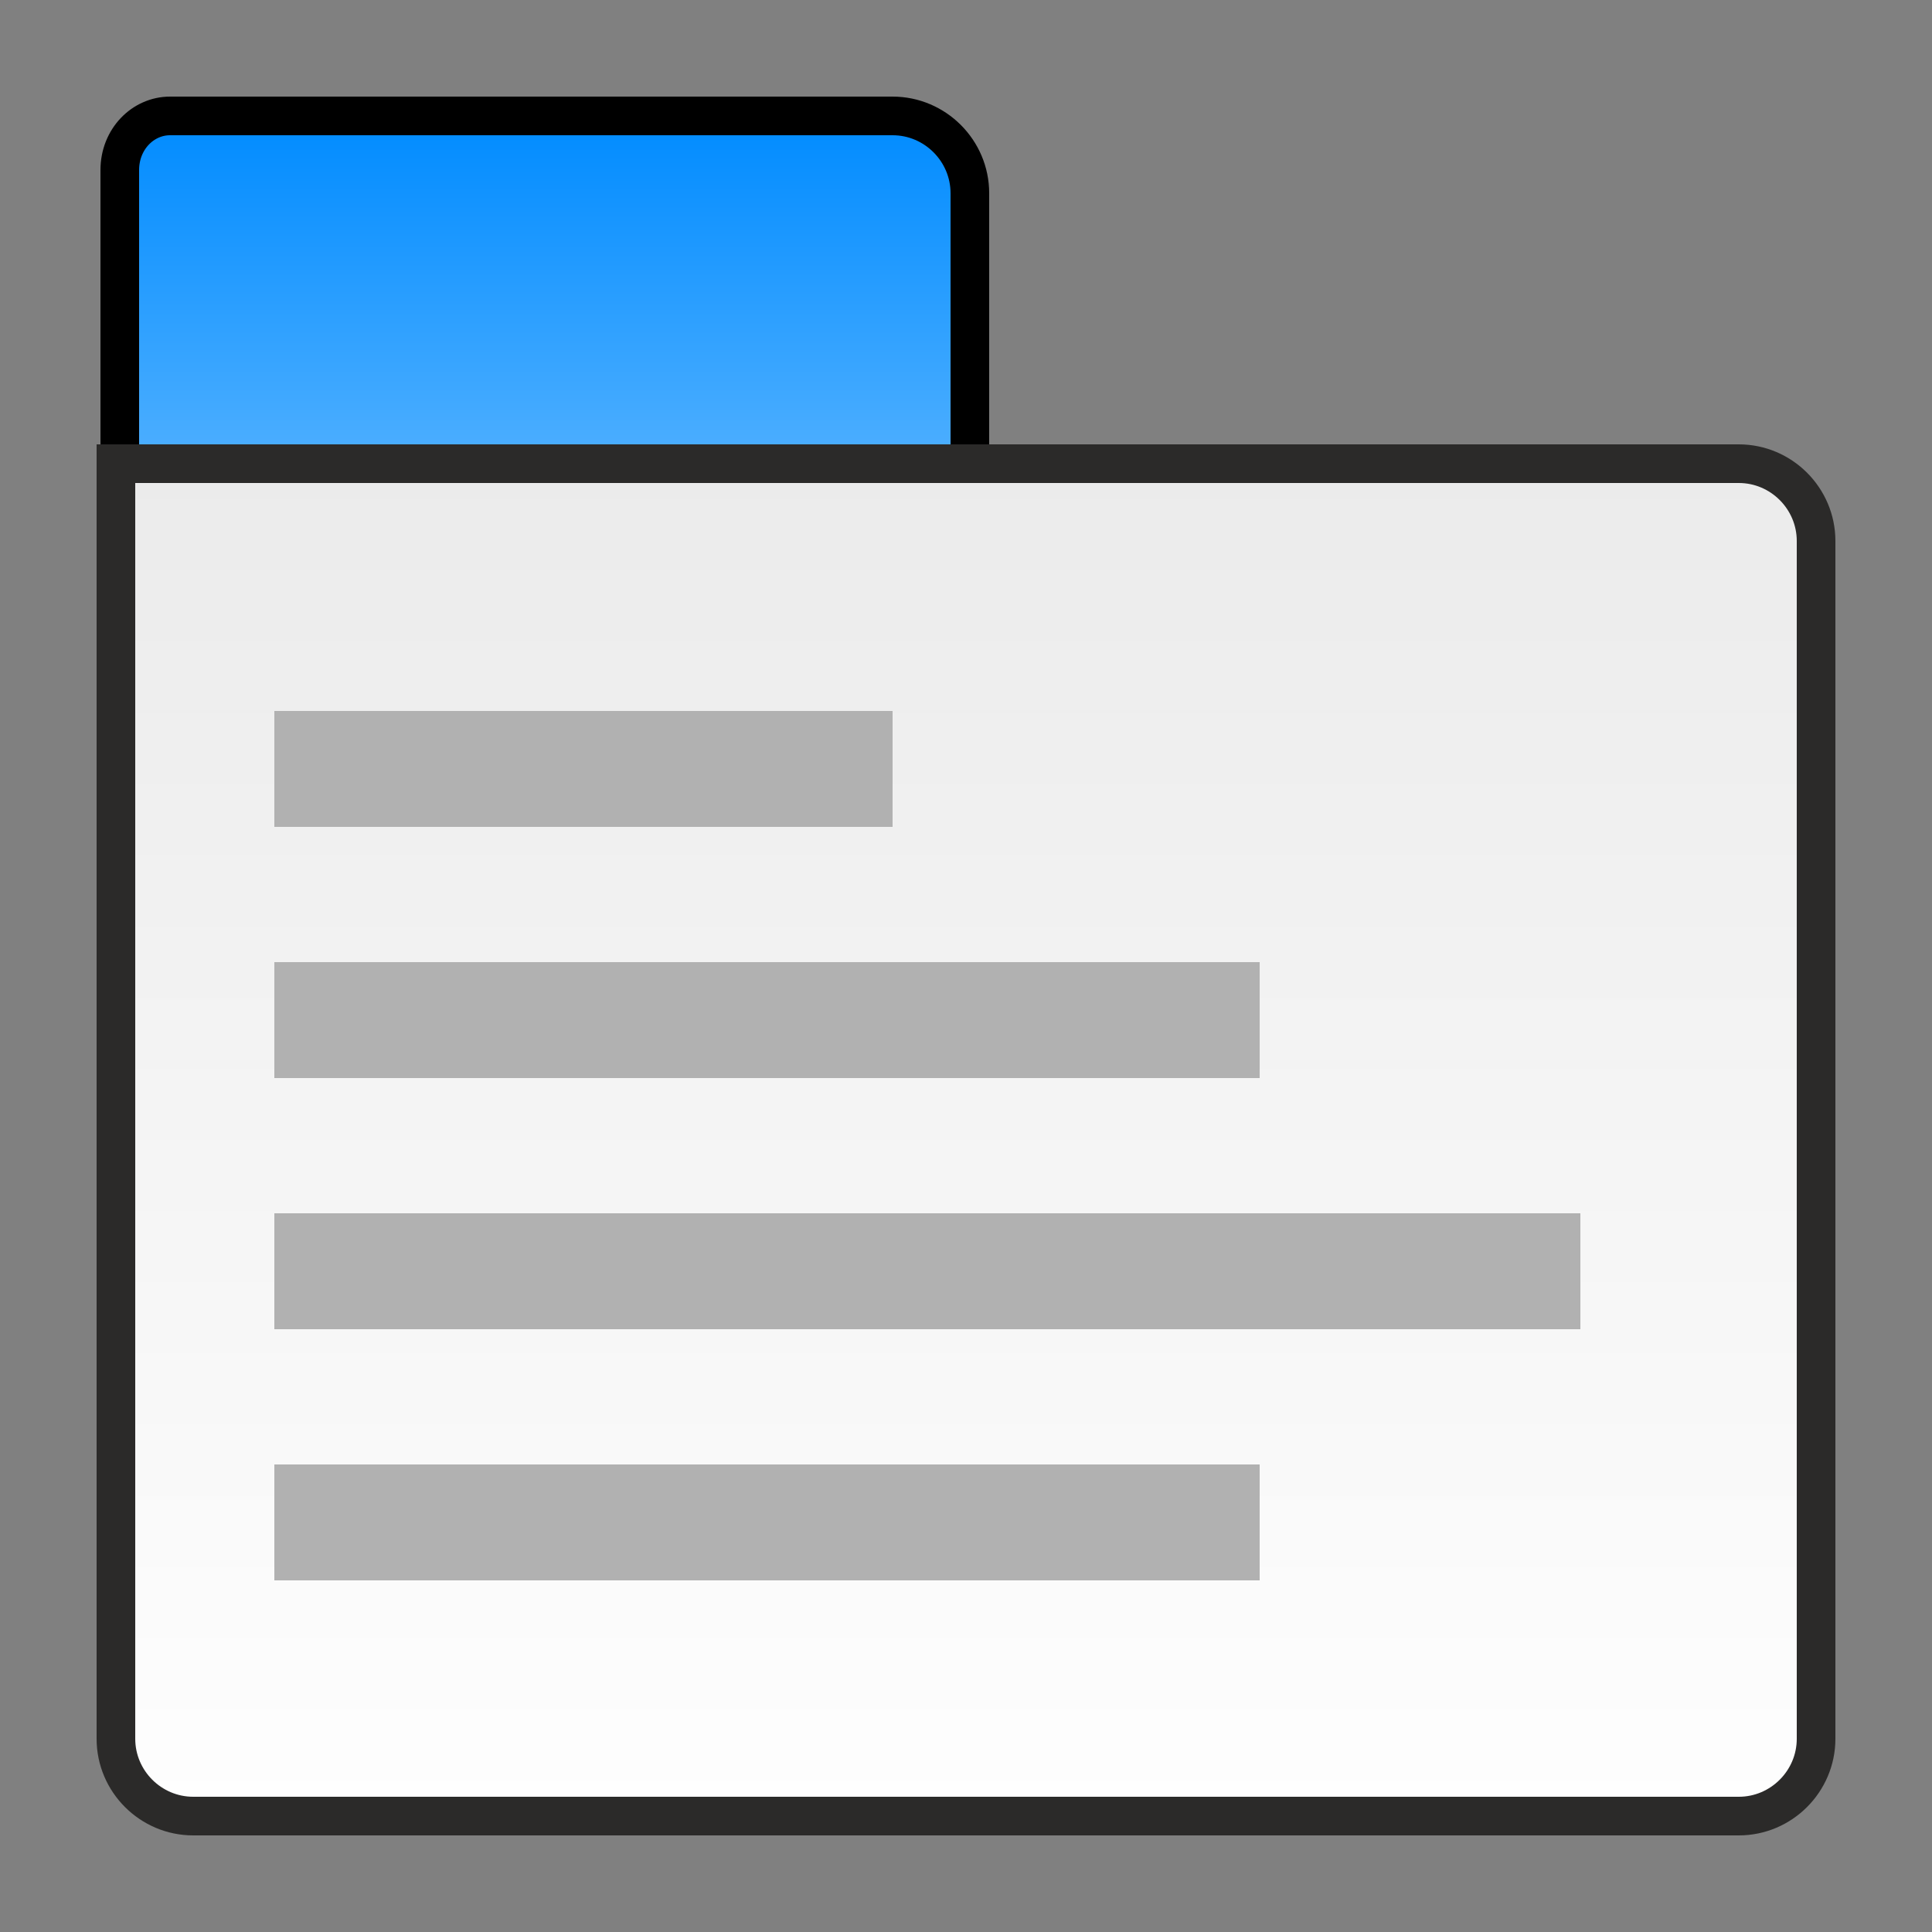 <?xml version="1.0" encoding="UTF-8"?>
<!DOCTYPE svg PUBLIC "-//W3C//DTD SVG 1.1//EN" "http://www.w3.org/Graphics/SVG/1.1/DTD/svg11.dtd">
<!-- Creator: CorelDRAW X7 -->
<svg xmlns="http://www.w3.org/2000/svg" xml:space="preserve" width="100%" height="100%" version="1.1" style="shape-rendering:geometricPrecision; text-rendering:geometricPrecision; image-rendering:optimizeQuality; fill-rule:evenodd; clip-rule:evenodd"
viewBox="0 0 500 500"
 xmlns:xlink="http://www.w3.org/1999/xlink">
 <rect x="0" y="0" width="500" height="500" fill="#808080" stroke="none"/>
 <defs>
  <style type="text/css">
   <![CDATA[
    .str0 {stroke:black;stroke-width:10}
    .str1 {stroke:#2B2A29;stroke-width:10}
    .str2 {stroke:#B1B1B1;stroke-width:30}
    .fil2 {fill:none}
    .fil0 {fill:url(#id0)}
    .fil1 {fill:url(#id1)}
   ]]>
  </style>
  <linearGradient id="id0" gradientUnits="userSpaceOnUse" x1="140.783" y1="30.001" x2="140.783" y2="119.999">
   <stop offset="0" style="stop-opacity:1; stop-color:#008BFF"/>
   <stop offset="1" style="stop-opacity:1; stop-color:#4EAFFF"/>
  </linearGradient>
  <linearGradient id="id1" gradientUnits="userSpaceOnUse" x1="249.999" y1="120.001" x2="249.999" y2="469.999">
   <stop offset="0" style="stop-opacity:1; stop-color:#EBEBEB"/>
   <stop offset="1" style="stop-opacity:1; stop-color:#FEFEFE"/>
  </linearGradient>
 </defs>
 <g id="Layer_x0020_1">
  <path class="fil0 str0" d="M44 30l187 0c11,0 20,9 20,20l0 70 -220 0 0 -76c0,-8 6,-14 13,-14z"/>
  <path class="fil1 str1" d="M30 120l420 0c11,0 20,9 20,20l0 310c0,11 -9,20 -20,20l-400 0c-11,0 -20,-9 -20,-20l0 -330z"/>
  <line class="fil2 str2" x1="71" y1="199" x2="231" y2= "199" />
  <line class="fil2 str2" x1="71" y1="264" x2="326" y2= "264" />
  <line class="fil2 str2" x1="71" y1="329" x2="409" y2= "329" />
  <line class="fil2 str2" x1="71" y1="394" x2="326" y2= "394" />
 </g>
</svg>
